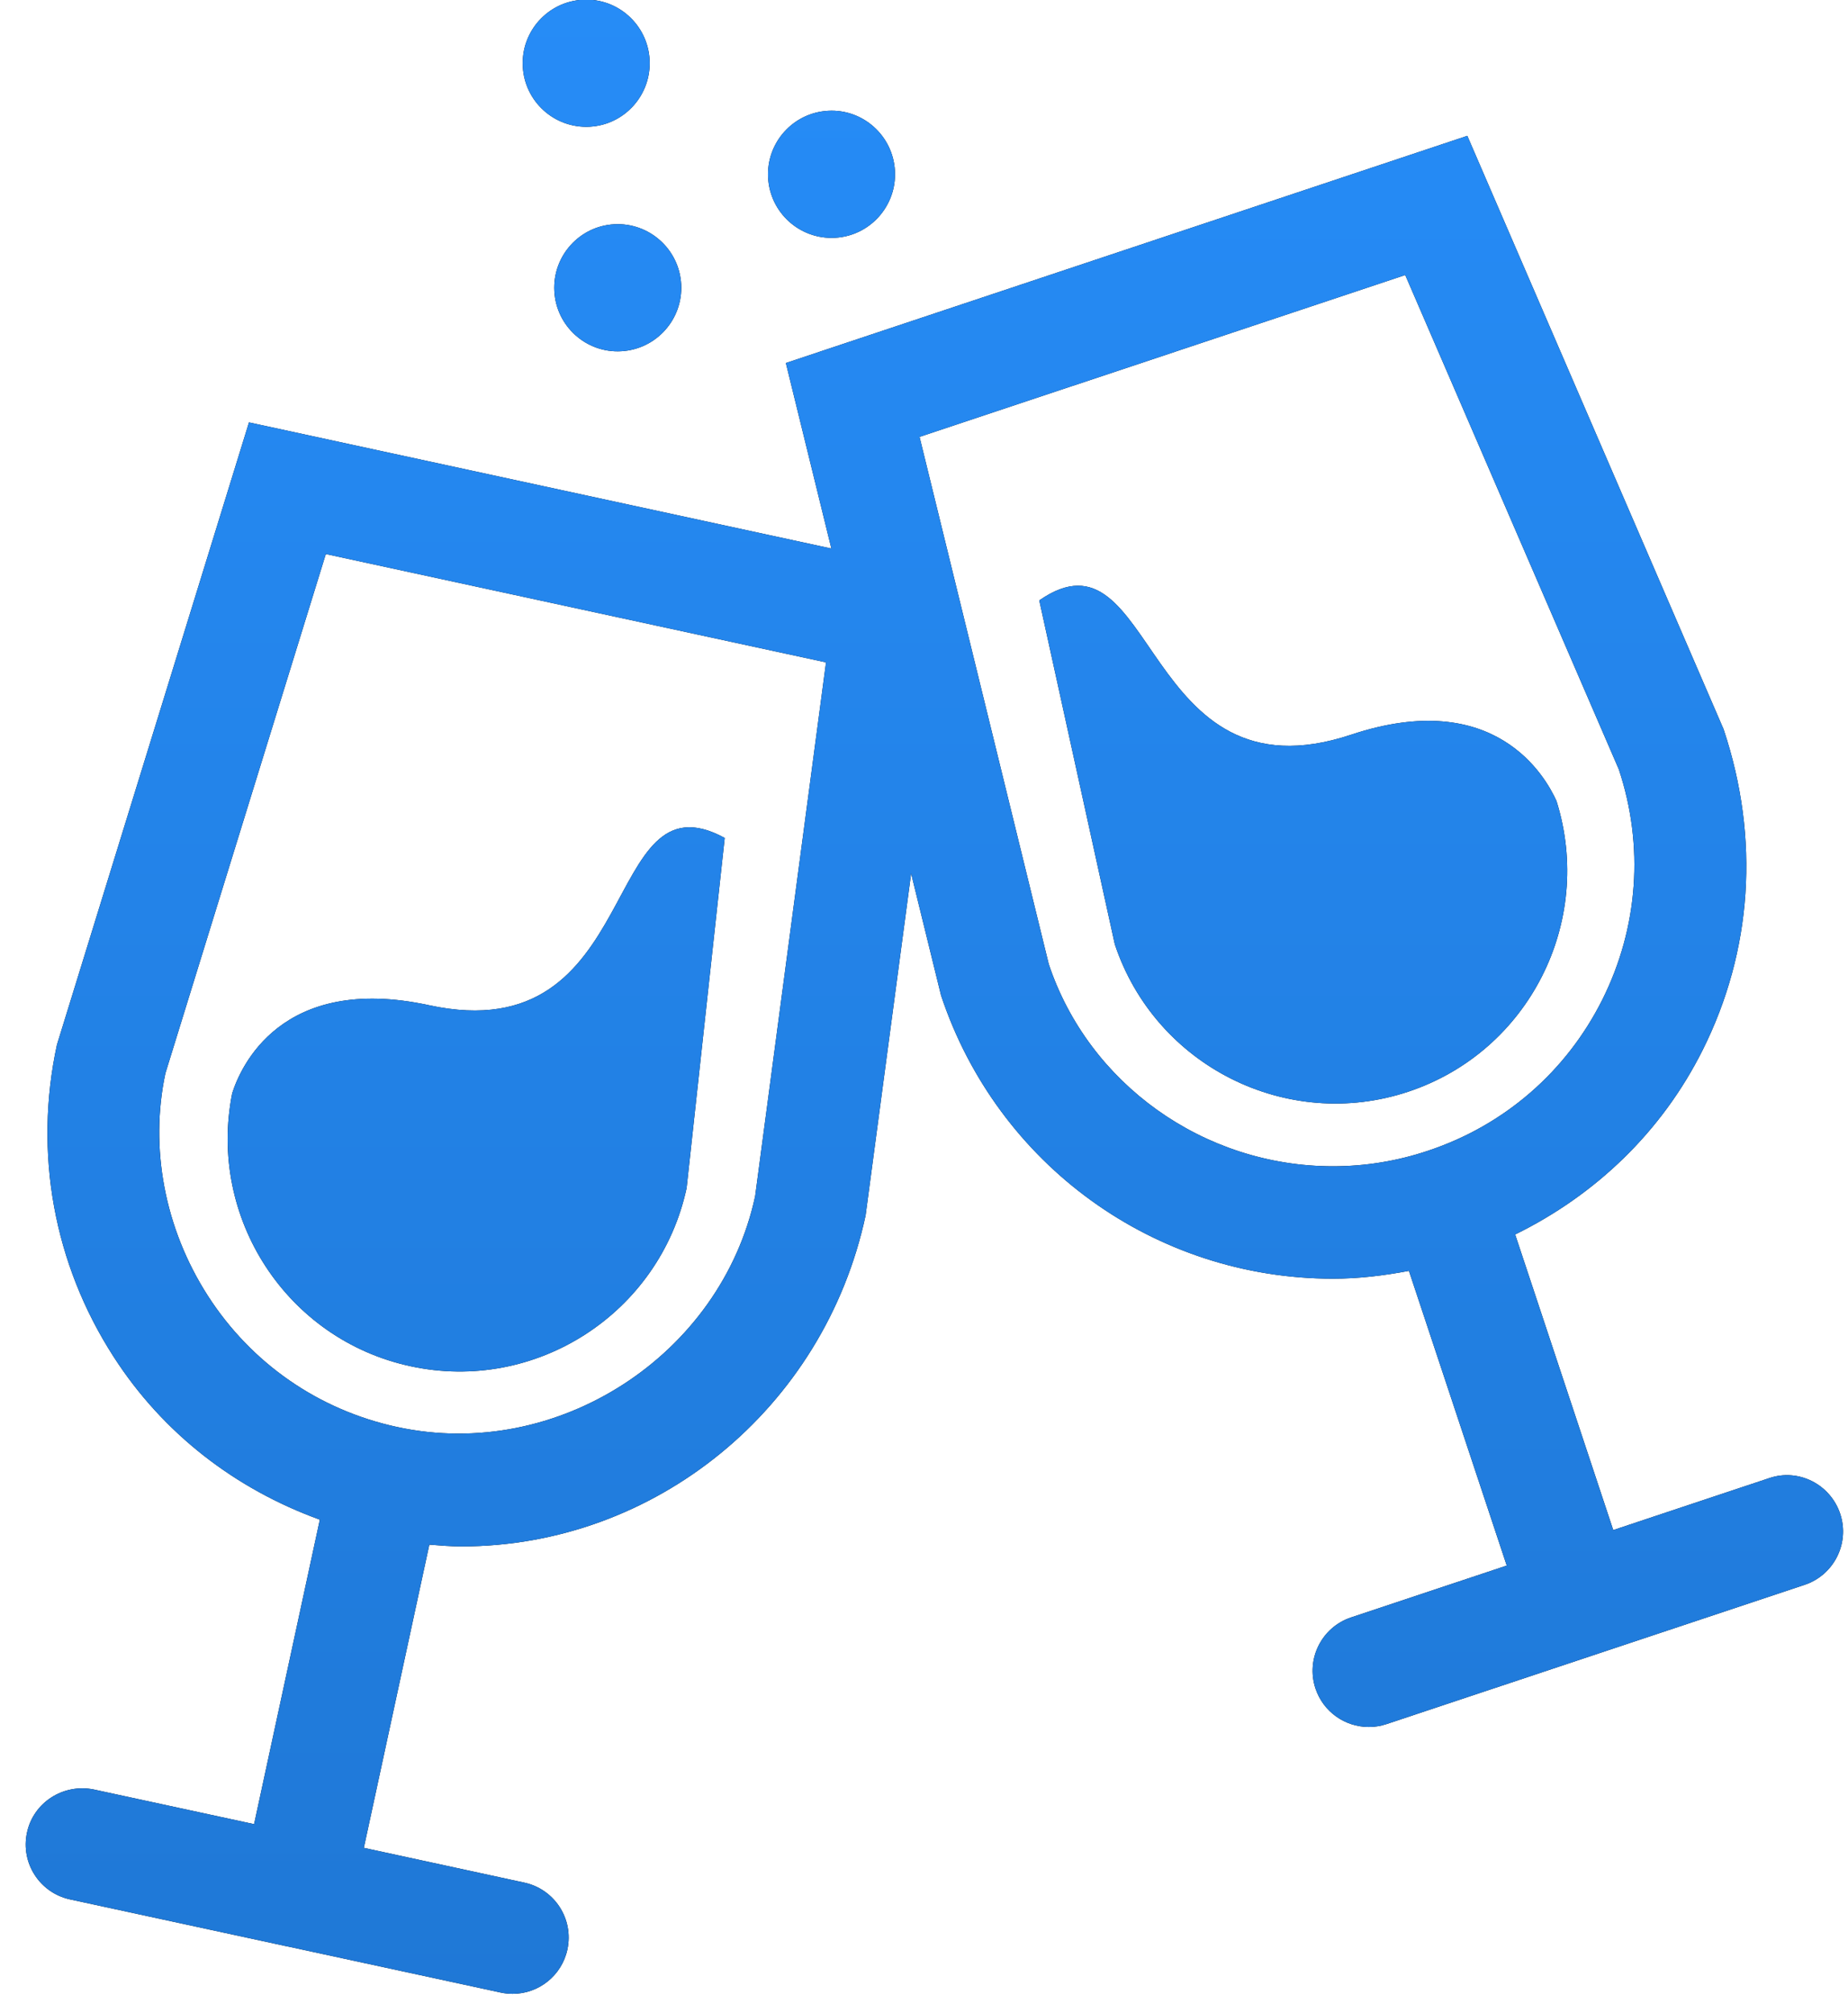 <svg 
 xmlns="http://www.w3.org/2000/svg"
 xmlns:xlink="http://www.w3.org/1999/xlink"
 width="56px" height="61px">
<defs>
<linearGradient id="PSgrad_0" x1="0%" x2="0%" y1="100%" y2="0%">
  <stop offset="0%" stop-color="rgb(31,120,214)" stop-opacity="1" />
  <stop offset="100%" stop-color="rgb(38,140,247)" stop-opacity="1" />
</linearGradient>

</defs>
<path fill-rule="evenodd"  fill="rgb(0, 0, 0)"
 d="M54.684,48.022 L42.013,52.242 C41.836,52.302 41.654,52.328 41.477,52.328 C40.764,52.328 40.101,51.876 39.863,51.162 C39.567,50.271 40.049,49.306 40.942,49.009 L45.659,47.438 L42.695,38.508 C41.935,38.652 41.168,38.745 40.392,38.745 C34.994,38.745 30.221,35.295 28.516,30.159 L27.610,26.468 L26.230,36.829 C24.971,42.697 19.831,46.857 13.987,46.857 C13.661,46.857 13.336,46.830 13.010,46.804 L11.025,55.991 L15.890,57.045 C16.809,57.245 17.392,58.149 17.194,59.070 C17.022,59.868 16.318,60.414 15.535,60.414 C15.415,60.414 15.295,60.402 15.174,60.376 L8.663,58.967 C8.656,58.965 8.647,58.967 8.640,58.965 C8.637,58.965 8.634,58.961 8.629,58.961 L2.121,57.553 C1.202,57.353 0.619,56.448 0.818,55.528 C1.016,54.607 1.924,54.038 2.839,54.222 L7.700,55.273 L9.692,46.047 C7.135,45.120 4.939,43.437 3.441,41.107 C1.627,38.291 1.019,34.935 1.725,31.659 L7.545,12.799 L25.193,16.621 L23.814,10.999 L44.464,4.116 L52.230,22.097 C53.339,25.416 53.095,28.818 51.597,31.814 C50.357,34.294 48.355,36.206 45.914,37.406 L48.886,46.362 L53.613,44.788 C54.501,44.484 55.466,44.977 55.763,45.868 C56.060,46.759 55.577,47.724 54.684,48.022 ZM9.873,16.788 L5.012,32.522 C4.534,34.767 4.979,37.210 6.298,39.262 C7.618,41.313 9.656,42.726 12.039,43.240 L12.041,43.240 C16.895,44.292 21.848,41.060 22.883,36.246 L25.031,20.071 L9.873,16.788 ZM48.557,30.288 C49.646,28.106 49.826,25.628 49.055,23.311 L42.583,8.334 L27.865,13.238 L31.781,29.215 C32.986,32.826 36.461,35.339 40.393,35.339 C41.369,35.339 42.341,35.182 43.277,34.867 C45.591,34.097 47.465,32.470 48.557,30.288 ZM33.782,28.612 L31.493,18.192 C35.039,15.732 34.579,24.383 40.946,22.261 C45.316,20.807 46.839,23.545 47.167,24.272 C48.314,27.931 46.330,31.860 42.681,33.077 C39.003,34.305 35.009,32.300 33.782,28.612 ZM12.437,41.397 C8.682,40.586 6.287,36.894 7.036,33.128 C7.274,32.368 8.501,29.483 13.003,30.459 C19.557,31.876 18.166,23.327 21.961,25.390 L20.806,36.000 C19.986,39.801 16.232,42.222 12.437,41.397 ZM25.304,7.205 C24.241,7.263 23.333,6.448 23.276,5.384 C23.219,4.322 24.033,3.415 25.096,3.357 C26.154,3.299 27.061,4.114 27.119,5.176 C27.177,6.240 26.362,7.148 25.304,7.205 ZM18.821,10.643 C17.763,10.701 16.855,9.886 16.798,8.823 C16.741,7.761 17.555,6.853 18.613,6.795 C19.676,6.738 20.584,7.553 20.642,8.615 C20.699,9.678 19.885,10.586 18.821,10.643 ZM17.869,3.840 C16.808,3.897 15.900,3.083 15.842,2.021 C15.784,0.957 16.598,0.049 17.662,-0.008 C18.720,-0.066 19.628,0.749 19.685,1.812 C19.742,2.874 18.928,3.783 17.869,3.840 Z"/>
<path fill="url(#PSgrad_0)"
 d="M54.684,48.022 L42.013,52.242 C41.836,52.302 41.654,52.328 41.477,52.328 C40.764,52.328 40.101,51.876 39.863,51.162 C39.567,50.271 40.049,49.306 40.942,49.009 L45.659,47.438 L42.695,38.508 C41.935,38.652 41.168,38.745 40.392,38.745 C34.994,38.745 30.221,35.295 28.516,30.159 L27.610,26.468 L26.230,36.829 C24.971,42.697 19.831,46.857 13.987,46.857 C13.661,46.857 13.336,46.830 13.010,46.804 L11.025,55.991 L15.890,57.045 C16.809,57.245 17.392,58.149 17.194,59.070 C17.022,59.868 16.318,60.414 15.535,60.414 C15.415,60.414 15.295,60.402 15.174,60.376 L8.663,58.967 C8.656,58.965 8.647,58.967 8.640,58.965 C8.637,58.965 8.634,58.961 8.629,58.961 L2.121,57.553 C1.202,57.353 0.619,56.448 0.818,55.528 C1.016,54.607 1.924,54.038 2.839,54.222 L7.700,55.273 L9.692,46.047 C7.135,45.120 4.939,43.437 3.441,41.107 C1.627,38.291 1.019,34.935 1.725,31.659 L7.545,12.799 L25.193,16.621 L23.814,10.999 L44.464,4.116 L52.230,22.097 C53.339,25.416 53.095,28.818 51.597,31.814 C50.357,34.294 48.355,36.206 45.914,37.406 L48.886,46.362 L53.613,44.788 C54.501,44.484 55.466,44.977 55.763,45.868 C56.060,46.759 55.577,47.724 54.684,48.022 ZM9.873,16.788 L5.012,32.522 C4.534,34.767 4.979,37.210 6.298,39.262 C7.618,41.313 9.656,42.726 12.039,43.240 L12.041,43.240 C16.895,44.292 21.848,41.060 22.883,36.246 L25.031,20.071 L9.873,16.788 ZM48.557,30.288 C49.646,28.106 49.826,25.628 49.055,23.311 L42.583,8.334 L27.865,13.238 L31.781,29.215 C32.986,32.826 36.461,35.339 40.393,35.339 C41.369,35.339 42.341,35.182 43.277,34.867 C45.591,34.097 47.465,32.470 48.557,30.288 ZM33.782,28.612 L31.493,18.192 C35.039,15.732 34.579,24.383 40.946,22.261 C45.316,20.807 46.839,23.545 47.167,24.272 C48.314,27.931 46.330,31.860 42.681,33.077 C39.003,34.305 35.009,32.300 33.782,28.612 ZM12.437,41.397 C8.682,40.586 6.287,36.894 7.036,33.128 C7.274,32.368 8.501,29.483 13.003,30.459 C19.557,31.876 18.166,23.327 21.961,25.390 L20.806,36.000 C19.986,39.801 16.232,42.222 12.437,41.397 ZM25.304,7.205 C24.241,7.263 23.333,6.448 23.276,5.384 C23.219,4.322 24.033,3.415 25.096,3.357 C26.154,3.299 27.061,4.114 27.119,5.176 C27.177,6.240 26.362,7.148 25.304,7.205 ZM18.821,10.643 C17.763,10.701 16.855,9.886 16.798,8.823 C16.741,7.761 17.555,6.853 18.613,6.795 C19.676,6.738 20.584,7.553 20.642,8.615 C20.699,9.678 19.885,10.586 18.821,10.643 ZM17.869,3.840 C16.808,3.897 15.900,3.083 15.842,2.021 C15.784,0.957 16.598,0.049 17.662,-0.008 C18.720,-0.066 19.628,0.749 19.685,1.812 C19.742,2.874 18.928,3.783 17.869,3.840 Z"/>
</svg>